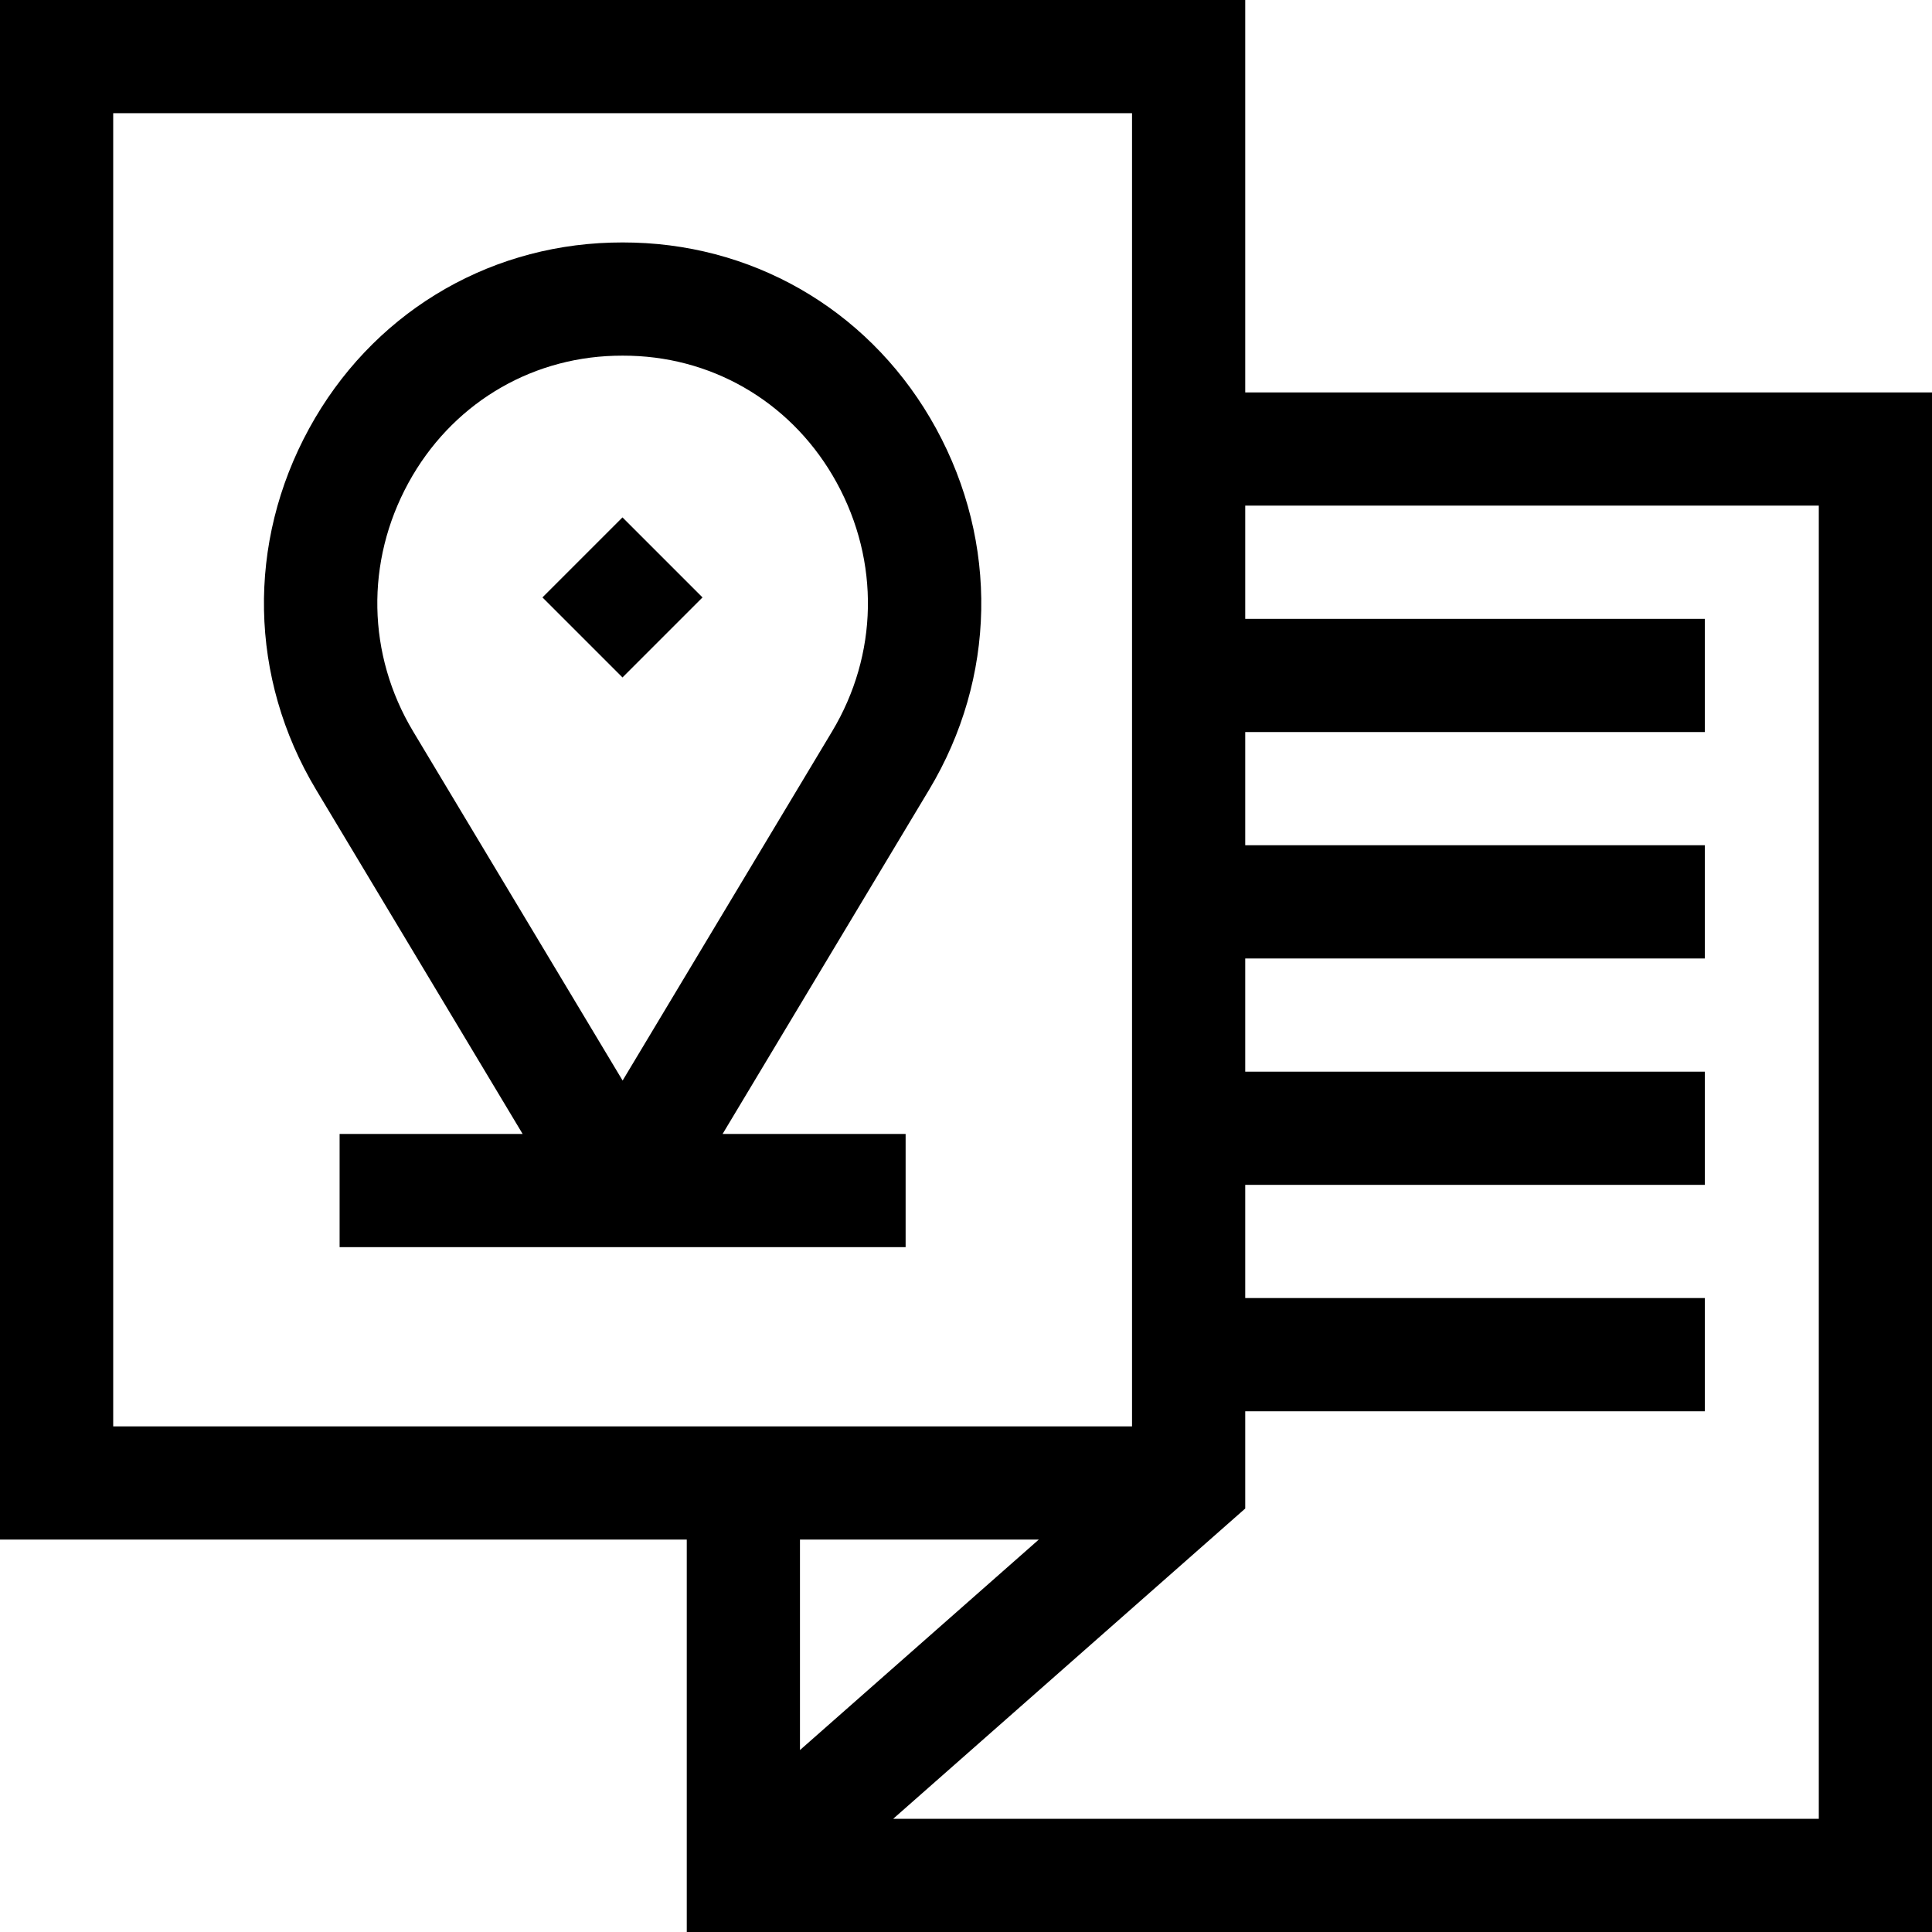 <svg id="Capa_1" enable-background="new 0 0 512 512" height="512" viewBox="0 0 512 512" width="512" xmlns="http://www.w3.org/2000/svg"><g><path d="m330 104v-104h-330v408h182v104h330v-408zm-300-74h270v348h-270zm245.295 378-63.295 55.785v-55.785zm206.705 74h-245.295l93.295-82.226v-25.774h121.8v-30h-121.8v-30h121.8v-30h-121.8v-30h121.8v-30h-121.8v-30h121.8v-30h-121.8v-30h152z"/><path d="m168.042 64.295c-2.021-.059-4.058-.059-6.089 0-33.766.978-63.676 19.379-80.008 49.224-16.616 30.366-15.938 66.161 1.817 95.751l54.745 91.242h-48.507v30h150v-30h-48.507l54.745-91.241c17.755-29.591 18.434-65.386 1.817-95.751-16.332-29.845-46.243-48.247-80.013-49.225zm52.471 129.541-55.513 92.521-55.513-92.521c-12.214-20.356-12.671-44.997-1.225-65.915 11.162-20.397 31.558-32.972 54.555-33.638.726-.021 1.452-.031 2.183-.031s1.457.011 2.178.031c23.002.666 43.397 13.241 54.56 33.638 11.446 20.918 10.989 45.559-1.225 65.915z"/><path d="m150 143.323h30v30h-30z" transform="matrix(.707 -.707 .707 .707 -63.624 163.044)"/></g></svg>
